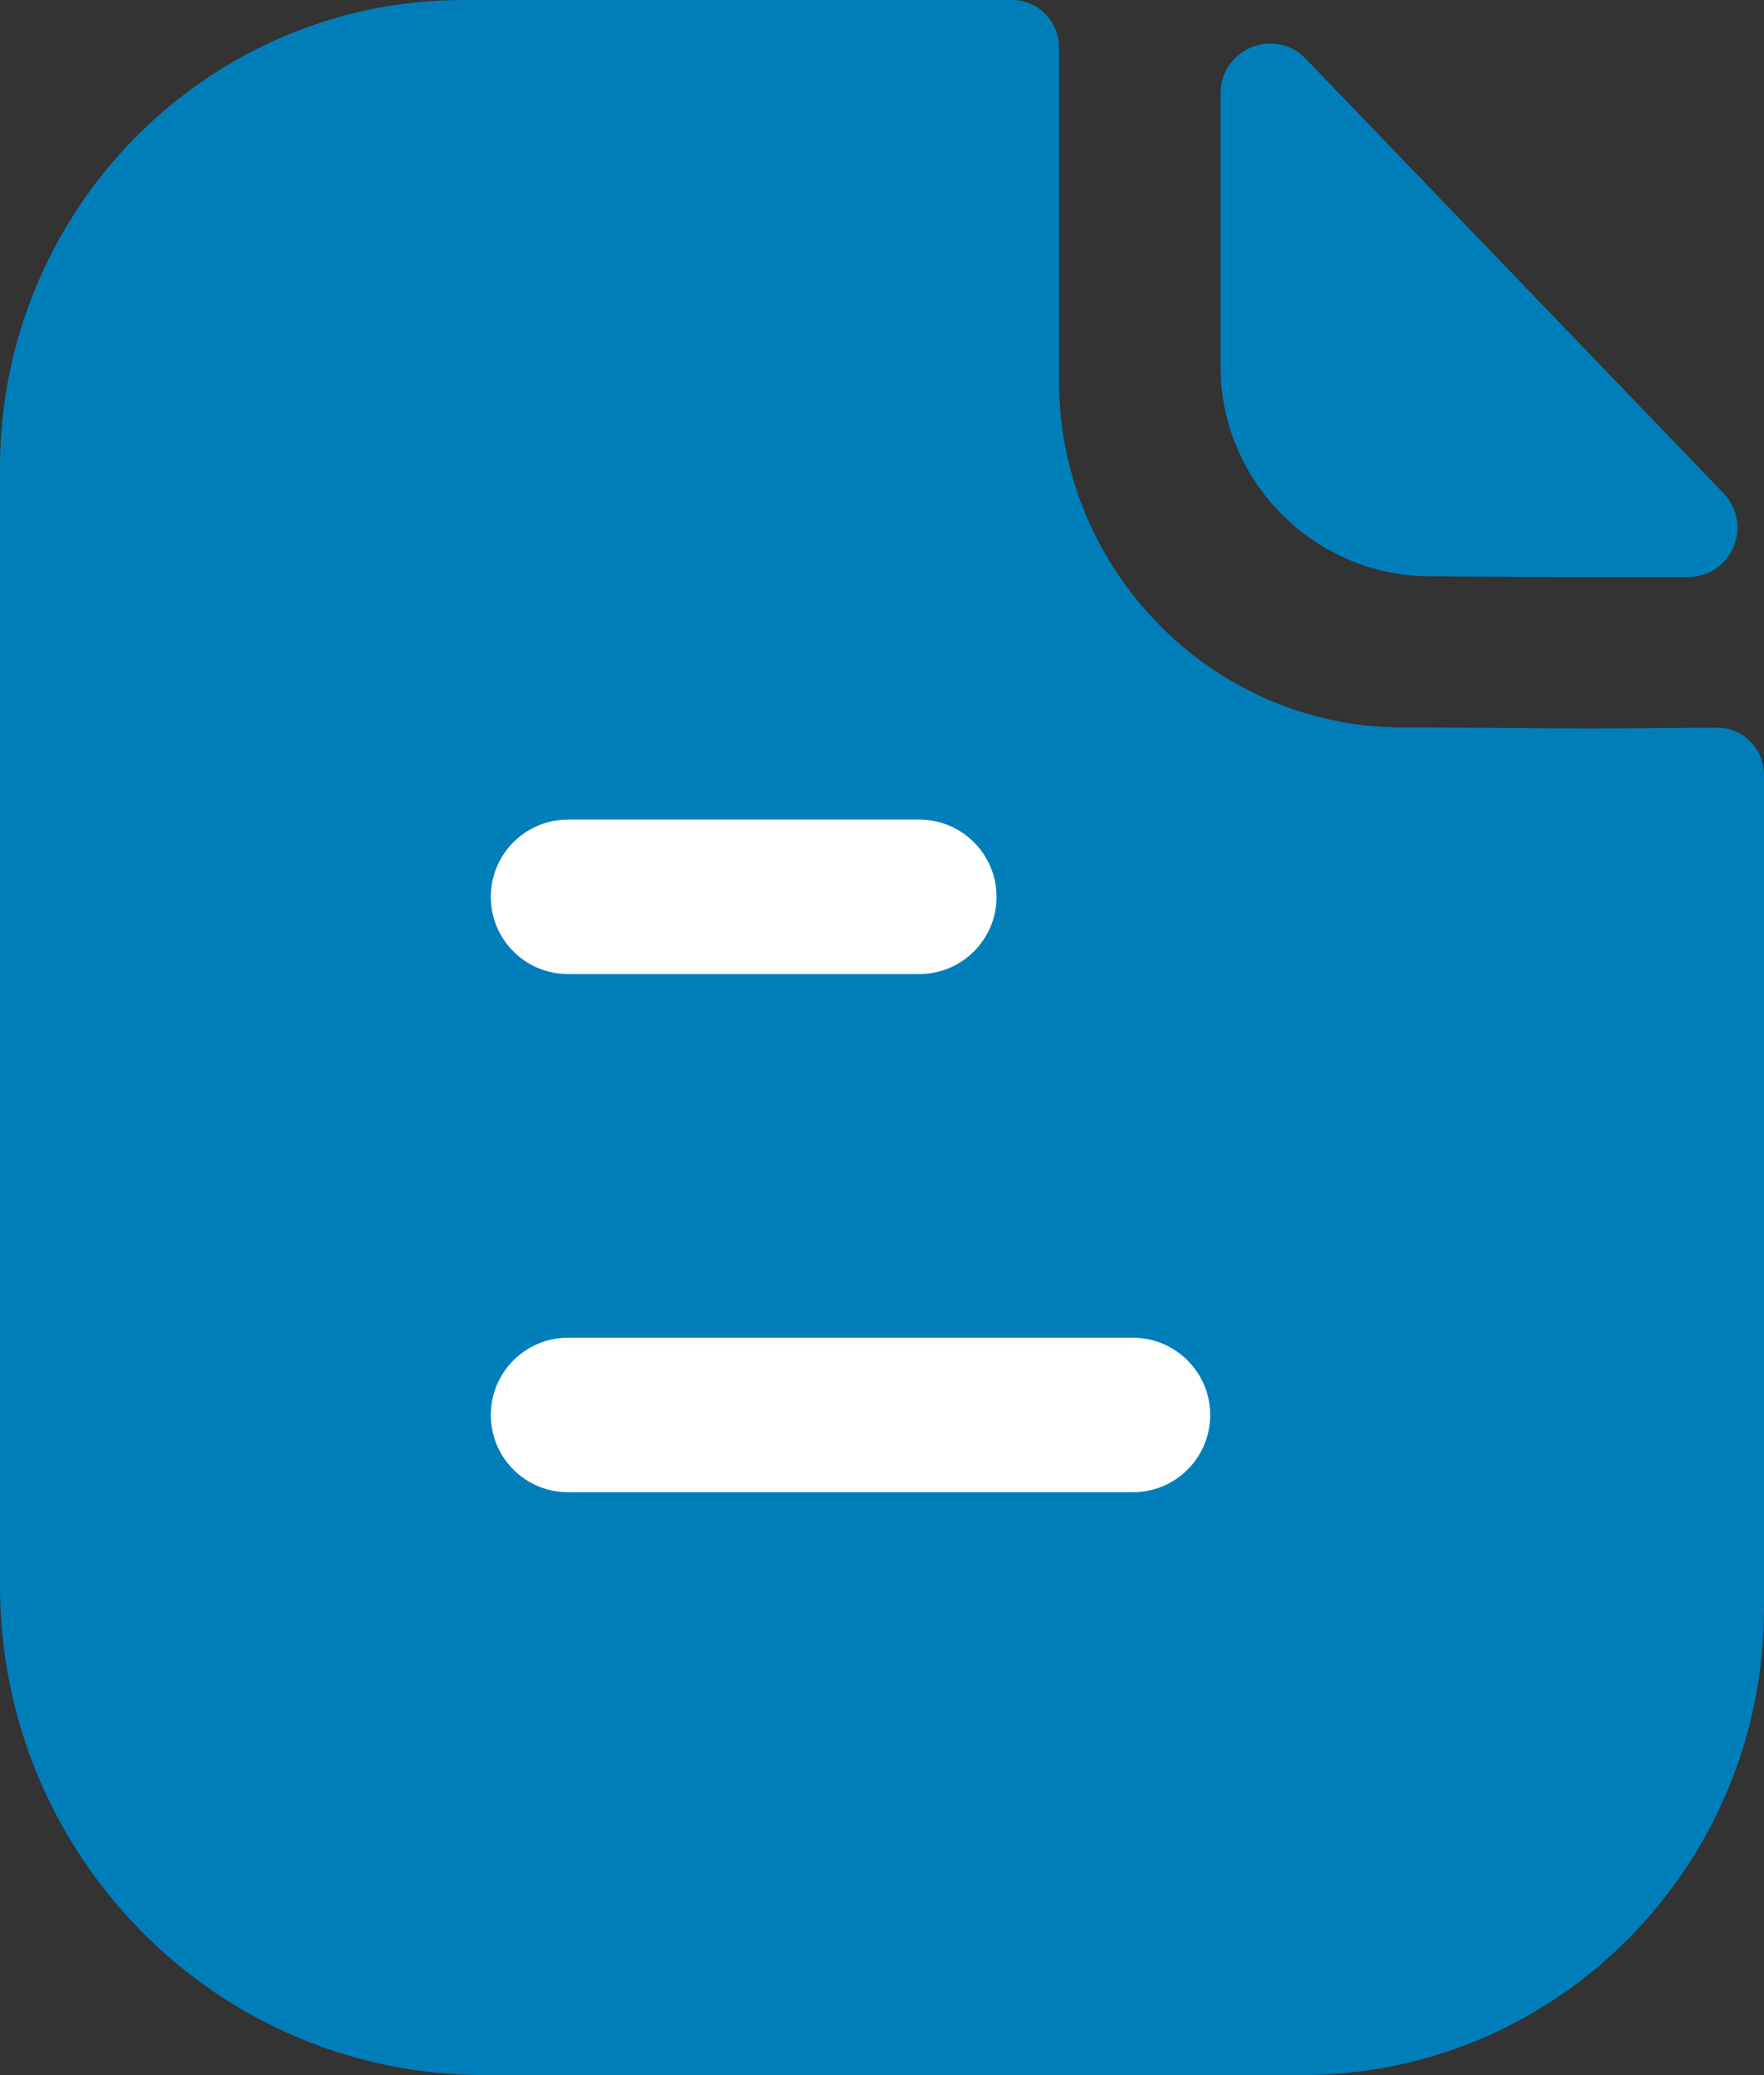 <svg width="17" height="20" viewBox="0 0 17 20" fill="none" xmlns="http://www.w3.org/2000/svg">
<rect x="0" y="0" width="17" height="20" fill="#333333" stroke="none"/>
<path d="M15.309 7.021C14.857 7.021 14.259 7.011 13.515 7.011C11.699 7.011 10.206 5.508 10.206 3.675V0.459C10.206 0.206 10.004 0 9.753 0H4.464C1.995 0 0 2.026 0 4.509V15.284C0 17.889 2.09 20 4.67 20H12.546C15.006 20 17 17.987 17 15.502V7.471C17 7.217 16.799 7.012 16.547 7.013C16.125 7.016 15.618 7.021 15.309 7.021Z" fill="#007EBA"/>
<path d="M12.584 0.567C12.285 0.256 11.763 0.47 11.763 0.901V3.538C11.763 4.644 12.674 5.554 13.78 5.554C14.477 5.562 15.445 5.564 16.267 5.562C16.688 5.561 16.902 5.058 16.61 4.754C15.555 3.657 13.666 1.691 12.584 0.567Z" fill="#007EBA"/>
<path fill-rule="evenodd" clip-rule="evenodd" d="M5.474 9.388H8.859C9.27 9.388 9.604 9.055 9.604 8.644C9.604 8.233 9.27 7.899 8.859 7.899H5.474C5.063 7.899 4.73 8.233 4.73 8.644C4.73 9.055 5.063 9.388 5.474 9.388ZM5.474 14.382H10.918C11.329 14.382 11.663 14.049 11.663 13.638C11.663 13.227 11.329 12.893 10.918 12.893H5.474C5.063 12.893 4.73 13.227 4.73 13.638C4.73 14.049 5.063 14.382 5.474 14.382Z" fill="white"/>
</svg>
